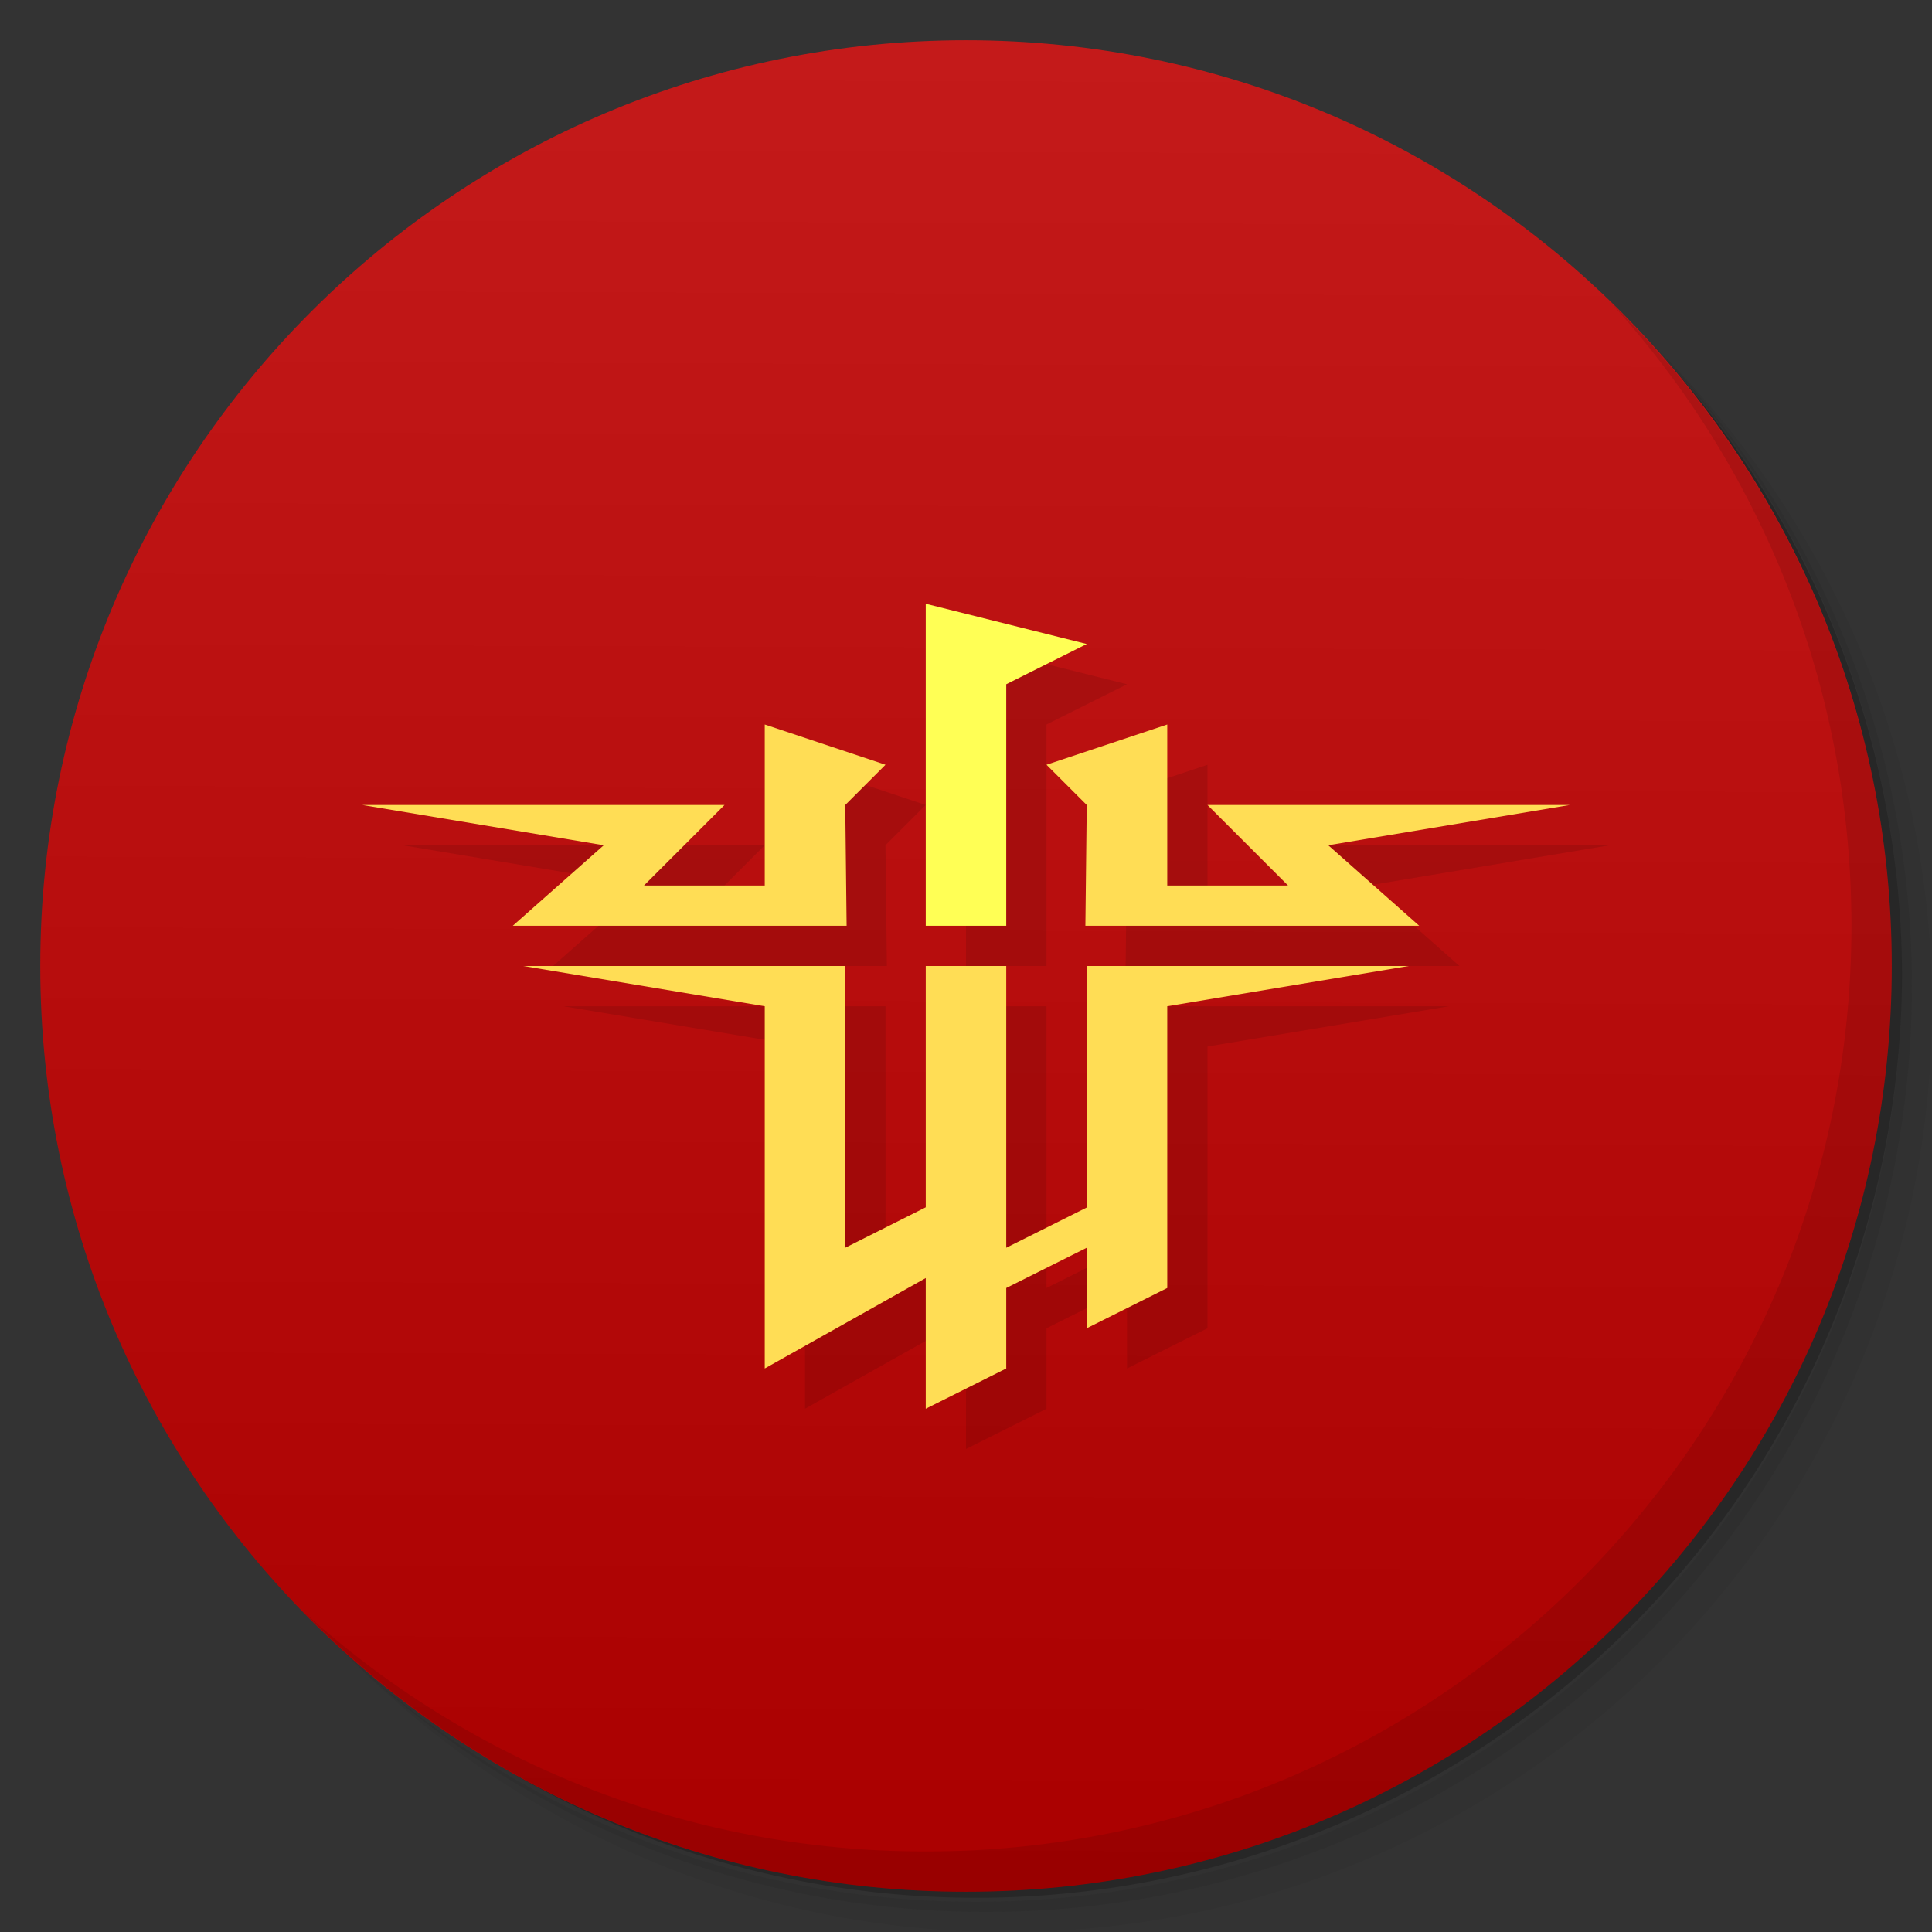 <?xml version="1.0" encoding="UTF-8" standalone="no"?>
<svg
   xmlns:dc="http://purl.org/dc/elements/1.1/"
   xmlns:cc="http://creativecommons.org/ns#"
   xmlns:rdf="http://www.w3.org/1999/02/22-rdf-syntax-ns#"
   xmlns:svg="http://www.w3.org/2000/svg"
   xmlns="http://www.w3.org/2000/svg"
   xmlns:xlink="http://www.w3.org/1999/xlink"
   xmlns:sodipodi="http://sodipodi.sourceforge.net/DTD/sodipodi-0.dtd"
   xmlns:inkscape="http://www.inkscape.org/namespaces/inkscape"
   viewBox="0 0 48 48"
   id="svg3642"
   version="1.1"
   inkscape:version="0.91 r13725"
   sodipodi:docname="wolfenstein.svg"
   inkscape:export-filename="/home/nerdtaco/Desktop/wolfenstein.png"
   inkscape:export-xdpi="980.46722"
   inkscape:export-ydpi="980.46722">
  <rect x="0" y="0" width="48" height="48" fill="#333333" stroke="none"/>
  <sodipodi:namedview
     pagecolor="#ffffff"
     bordercolor="#666666"
     borderopacity="1"
     objecttolerance="10"
     gridtolerance="10"
     guidetolerance="10"
     inkscape:pageopacity="0"
     inkscape:pageshadow="2"
     inkscape:window-width="1366"
     inkscape:window-height="713"
     id="namedview3715"
     showgrid="false"
     inkscape:zoom="8.0941163"
     inkscape:cx="28.200604"
     inkscape:cy="28.772324"
     inkscape:window-x="0"
     inkscape:window-y="29"
     inkscape:window-maximized="1"
     inkscape:current-layer="svg3642"
     showguides="true">
    <inkscape:grid
       type="xygrid"
       id="grid4267" />
  </sodipodi:namedview>
  <defs
     id="defs3644">
    <linearGradient
       inkscape:collect="always"
       id="linearGradient4277">
      <stop
         style="stop-color:#aa0000;stop-opacity:1;"
         offset="0"
         id="stop4279" />
      <stop
         style="stop-color:#c41a1a;stop-opacity:1"
         offset="1"
         id="stop4281" />
    </linearGradient>
    <clipPath
       id="clipPath-348990565">
      <g
         transform="translate(0,-1004.362)"
         id="g3652">
        <path
           d="m -24 13 c 0 1.105 -0.672 2 -1.5 2 -0.828 0 -1.5 -0.895 -1.5 -2 0 -1.105 0.672 -2 1.5 -2 0.828 0 1.5 0.895 1.5 2 z"
           transform="matrix(15.333,0,0,11.5,415,878.862)"
           fill="#1890d0"
           id="path3654" />
      </g>
    </clipPath>
    <clipPath
       id="clipPath-358625785">
      <g
         transform="translate(0,-1004.362)"
         id="g3657">
        <path
           d="m -24 13 c 0 1.105 -0.672 2 -1.5 2 -0.828 0 -1.5 -0.895 -1.5 -2 0 -1.105 0.672 -2 1.5 -2 0.828 0 1.5 0.895 1.5 2 z"
           transform="matrix(15.333,0,0,11.5,415,878.862)"
           fill="#1890d0"
           id="path3659" />
      </g>
    </clipPath>
    <linearGradient
       inkscape:collect="always"
       xlink:href="#linearGradient4277"
       id="linearGradient4283"
       x1="23.98"
       y1="46.856"
       x2="24.144"
       y2="1.144"
       gradientUnits="userSpaceOnUse" />
  </defs>
  <g
     id="g3661">
    <path
       d="m 36.31 5 c 5.859 4.062 9.688 10.831 9.688 18.5 c 0 12.426 -10.07 22.5 -22.5 22.5 c -7.669 0 -14.438 -3.828 -18.5 -9.688 c 1.037 1.822 2.306 3.499 3.781 4.969 c 4.085 3.712 9.514 5.969 15.469 5.969 c 12.703 0 23 -10.298 23 -23 c 0 -5.954 -2.256 -11.384 -5.969 -15.469 c -1.469 -1.475 -3.147 -2.744 -4.969 -3.781 z m 4.969 3.781 c 3.854 4.113 6.219 9.637 6.219 15.719 c 0 12.703 -10.297 23 -23 23 c -6.081 0 -11.606 -2.364 -15.719 -6.219 c 4.16 4.144 9.883 6.719 16.219 6.719 c 12.703 0 23 -10.298 23 -23 c 0 -6.335 -2.575 -12.06 -6.719 -16.219 z"
       opacity="0.05"
       id="path3663" />
    <path
       d="m 41.28 8.781 c 3.712 4.085 5.969 9.514 5.969 15.469 c 0 12.703 -10.297 23 -23 23 c -5.954 0 -11.384 -2.256 -15.469 -5.969 c 4.113 3.854 9.637 6.219 15.719 6.219 c 12.703 0 23 -10.298 23 -23 c 0 -6.081 -2.364 -11.606 -6.219 -15.719 z"
       opacity="0.1"
       id="path3665" />
    <path
       d="m 31.25 2.375 c 8.615 3.154 14.75 11.417 14.75 21.13 c 0 12.426 -10.07 22.5 -22.5 22.5 c -9.708 0 -17.971 -6.135 -21.12 -14.75 a 23 23 0 0 0 44.875 -7 a 23 23 0 0 0 -16 -21.875 z"
       opacity="0.2"
       id="path3667" />
  </g>
  <g
     id="g3669">
    <path
       d="m 24 1 c 12.703 0 23 10.297 23 23 c 0 12.703 -10.297 23 -23 23 -12.703 0 -23 -10.297 -23 -23 0 -12.703 10.297 -23 23 -23 z"
       id="path3671"
       style="fill:url(#linearGradient4283);fill-opacity:1"
       fill-opacity="1"
       fill="url(#linearGradient3764)" />
  </g>
  <g
     id="g3673" />
  <g
     id="g3675"
     style="fill:#008000;fill-opacity:1">
    <g
       clip-path="url(#clipPath-348990565)"
       id="g3677"
       style="fill:#008000;fill-opacity:1">
      <g
         transform="translate(1,1)"
         id="g3679"
         style="fill:#008000;fill-opacity:1">
        <g
           opacity="0.1"
           id="g3681"
           style="fill:#008000;fill-opacity:1">
          <!-- color: #a0a0a0 -->
          <g
             id="g3683"
             style="fill:#008000;fill-opacity:1" />
        </g>
      </g>
    </g>
  </g>
  <g
     id="g3695">
    <g
       clip-path="url(#clipPath-358625785)"
       id="g3697">
      <!-- color: #a0a0a0 -->
      <g
         id="g3699" />
    </g>
  </g>
  <g
     id="g3711">
    <path
       d="m 40.03 7.531 c 3.712 4.084 5.969 9.514 5.969 15.469 0 12.703 -10.297 23 -23 23 c -5.954 0 -11.384 -2.256 -15.469 -5.969 4.178 4.291 10.01 6.969 16.469 6.969 c 12.703 0 23 -10.298 23 -23 0 -6.462 -2.677 -12.291 -6.969 -16.469 z"
       opacity="0.1"
       id="path3713"
       style="fill:#000000" />
  </g>
  <g
     id="g4189"
     transform="translate(1,0)">
    <g
       id="g4211">
      <g
         id="g4259"
         transform="translate(1,1)"
         style="fill:#000000;fill-opacity:0.102">
        <path
           d="m 12,24 6,1 0,9 4,-2.247 L 22,35 l 2,-1 0,-2 2,-1 0,2 2,-1 0,-7 6,-1 -8,0 0,6 -2,1 0,-7 -2,0 0,5.995 L 20,31 20,24"
           id="path4261"
           inkscape:connector-curvature="0"
           style="opacity:1;fill:#000000;fill-opacity:0.102;fill-rule:nonzero;stroke:none"
           sodipodi:nodetypes="cccccccccccccccccccc" />
        <path
           sodipodi:nodetypes="cccccccccc"
           style="fill:#000000;fill-opacity:0.102;fill-rule:nonzero;stroke:none"
           inkscape:connector-curvature="0"
           id="path4263"
           d="M 11.741,23 20.034,23 20,20 l 1,-1 -3,-1 0,4 -3,0 2,-2 -9,0 6,1" />
        <path
           d="M 34.259,23 25.966,23 26,20 l -1,-1 3,-1 0,4 3,0 -2,-2 9,0 -6,1"
           id="path4265"
           inkscape:connector-curvature="0"
           style="fill:#000000;fill-opacity:0.102;fill-rule:nonzero;stroke:none"
           sodipodi:nodetypes="cccccccccc" />
        <path
           d="m 22,23 2,0 0,-6 2,-1 -4,-1"
           id="path4267"
           inkscape:connector-curvature="0"
           style="fill:#000000;fill-opacity:0.102;fill-rule:nonzero;stroke:none"
           sodipodi:nodetypes="ccccc" />
      </g>
      <g
         id="g4253">
        <path
           sodipodi:nodetypes="cccccccccccccccccccc"
           style="opacity:1;fill:#ffdd55;fill-opacity:1;fill-rule:nonzero;stroke:none"
           inkscape:connector-curvature="0"
           id="path3705"
           d="m 12,24 6,1 0,9 4,-2.247 L 22,35 l 2,-1 0,-2 2,-1 0,2 2,-1 0,-7 6,-1 -8,0 0,6 -2,1 0,-7 -2,0 0,5.995 L 20,31 20,24" />
        <path
           d="M 11.741,23 20.034,23 20,20 l 1,-1 -3,-1 0,4 -3,0 2,-2 -9,0 6,1"
           id="path4187"
           inkscape:connector-curvature="0"
           style="fill:#ffdd55;fill-opacity:1;fill-rule:nonzero;stroke:none"
           sodipodi:nodetypes="cccccccccc" />
        <path
           sodipodi:nodetypes="cccccccccc"
           style="fill:#ffdd55;fill-opacity:1;fill-rule:nonzero;stroke:none"
           inkscape:connector-curvature="0"
           id="path4184"
           d="M 34.259,23 25.966,23 26,20 l -1,-1 3,-1 0,4 3,0 -2,-2 9,0 -6,1" />
        <path
           sodipodi:nodetypes="ccccc"
           style="fill:#ffff55;fill-opacity:1;fill-rule:nonzero;stroke:none"
           inkscape:connector-curvature="0"
           id="path5037"
           d="m 22,23 2,0 0,-6 2,-1 -4,-1" />
      </g>
    </g>
  </g>
</svg>
